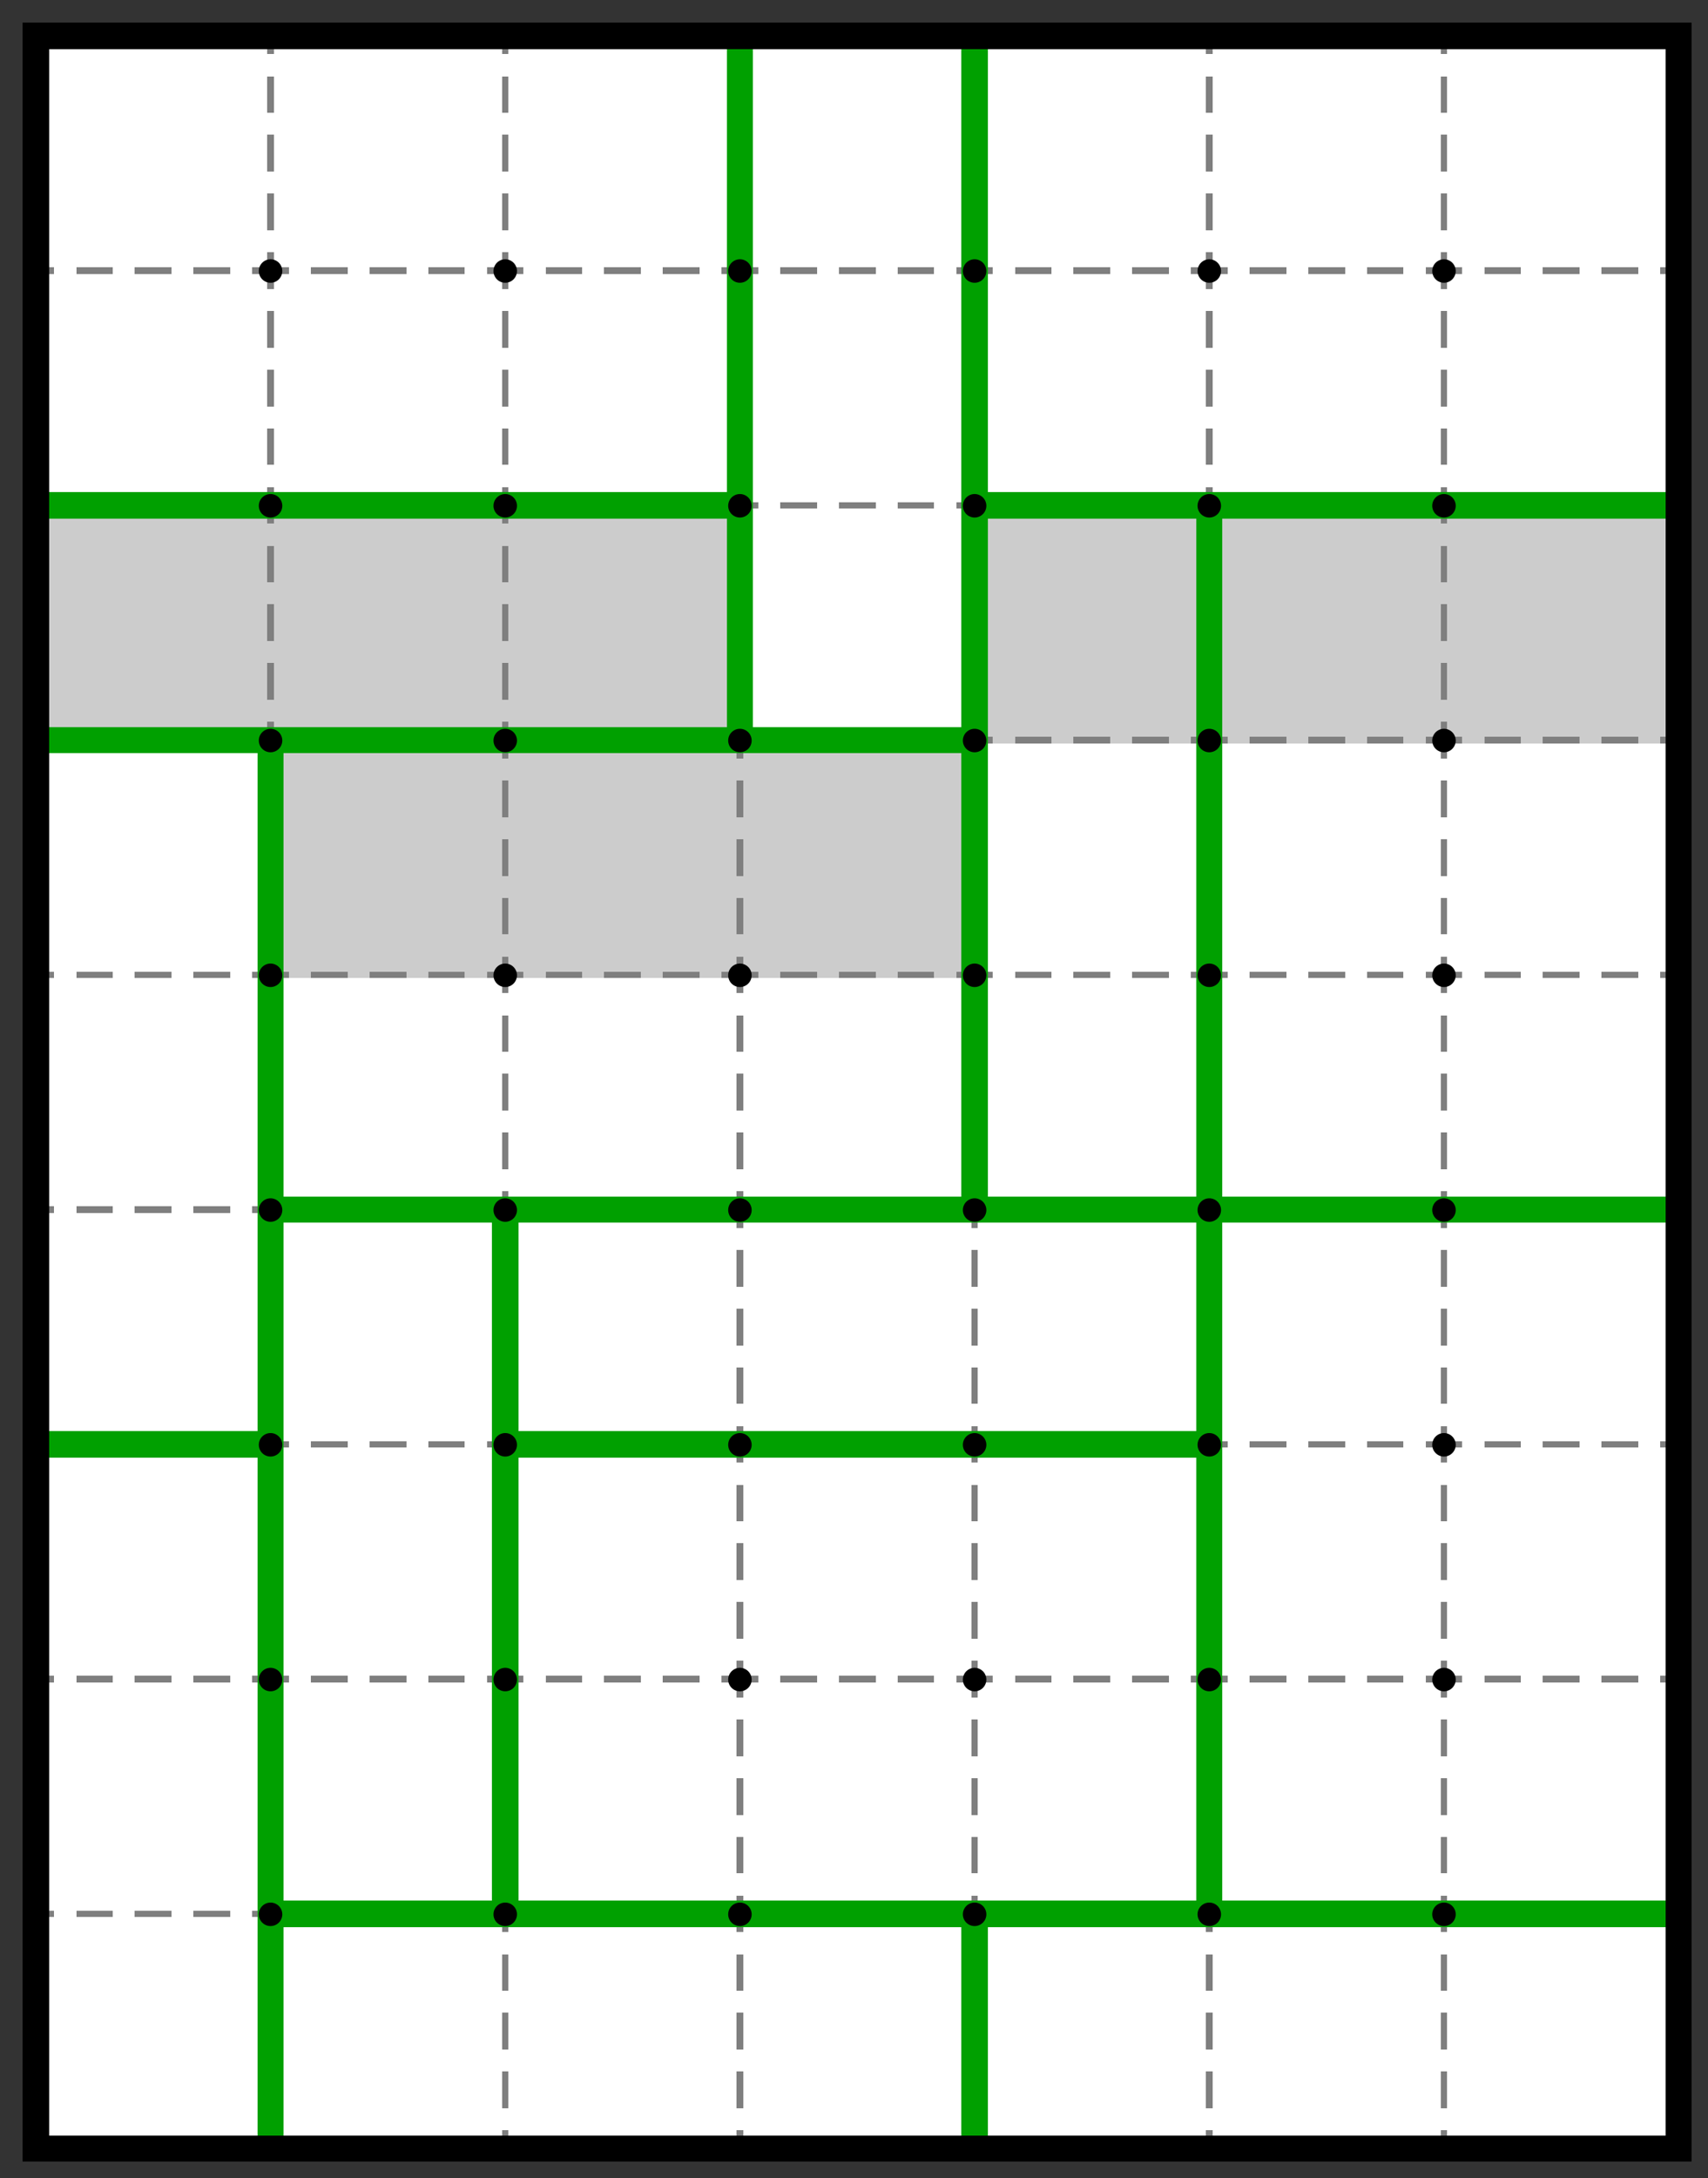 <?xml version="1.0" encoding="UTF-8"?>
<svg xmlns="http://www.w3.org/2000/svg" xmlns:xlink="http://www.w3.org/1999/xlink" font-size="10px" font-family="sans-serif" width="262" height="334" viewBox="-5.5 -5.5 262 334"><rect x="-5.5" y="-5.5" width="262" height="334" fill="#333333" stroke="none"/><g shape-rendering="crispEdges"><path fill="white" stroke="none" d="M -0.5 -0.5 L 252.5 -0.5 252.5 324.5 -0.5 324.5 z"></path></g><g shape-rendering="crispEdges"><path fill="rgb(204,204,204)" stroke="none" d="M -0.5 71.5 L 36.5 71.5 36.5 108.5 -0.5 108.5 z"></path><path fill="rgb(204,204,204)" stroke="none" d="M 35.5 71.5 L 72.5 71.5 72.5 108.5 35.5 108.5 z"></path><path fill="rgb(204,204,204)" stroke="none" d="M 71.5 71.5 L 108.5 71.5 108.5 108.5 71.5 108.5 z"></path><path fill="rgb(204,204,204)" stroke="none" d="M 143.5 71.5 L 180.5 71.5 180.5 108.5 143.5 108.5 z"></path><path fill="rgb(204,204,204)" stroke="none" d="M 179.5 71.5 L 216.5 71.5 216.5 108.5 179.5 108.5 z"></path><path fill="rgb(204,204,204)" stroke="none" d="M 215.5 71.5 L 252.5 71.5 252.5 108.5 215.5 108.5 z"></path><path fill="rgb(204,204,204)" stroke="none" d="M 35.5 107.5 L 72.5 107.5 72.5 144.5 35.5 144.5 z"></path><path fill="rgb(204,204,204)" stroke="none" d="M 71.5 107.5 L 108.5 107.5 108.5 144.5 71.5 144.5 z"></path><path fill="rgb(204,204,204)" stroke="none" d="M 107.5 107.5 L 144.5 107.5 144.5 144.5 107.5 144.5 z"></path></g><g shape-rendering="crispEdges"><path fill="none" stroke="rgb(127, 127, 127)" d="M 36 0 L 36 324" stroke-width="1" stroke-dasharray="2.812 3.375 5.625 3.375 5.625 3.375 5.625 3.375 2.812 0"></path><path fill="none" stroke="rgb(127, 127, 127)" d="M 72 0 L 72 324" stroke-width="1" stroke-dasharray="2.812 3.375 5.625 3.375 5.625 3.375 5.625 3.375 2.812 0"></path><path fill="none" stroke="rgb(127, 127, 127)" d="M 108 0 L 108 324" stroke-width="1" stroke-dasharray="2.812 3.375 5.625 3.375 5.625 3.375 5.625 3.375 2.812 0"></path><path fill="none" stroke="rgb(127, 127, 127)" d="M 144 0 L 144 324" stroke-width="1" stroke-dasharray="2.812 3.375 5.625 3.375 5.625 3.375 5.625 3.375 2.812 0"></path><path fill="none" stroke="rgb(127, 127, 127)" d="M 180 0 L 180 324" stroke-width="1" stroke-dasharray="2.812 3.375 5.625 3.375 5.625 3.375 5.625 3.375 2.812 0"></path><path fill="none" stroke="rgb(127, 127, 127)" d="M 216 0 L 216 324" stroke-width="1" stroke-dasharray="2.812 3.375 5.625 3.375 5.625 3.375 5.625 3.375 2.812 0"></path><path fill="none" stroke="rgb(127, 127, 127)" d="M 0 36 L 252 36" stroke-width="1" stroke-dasharray="2.812 3.375 5.625 3.375 5.625 3.375 5.625 3.375 2.812 0"></path><path fill="none" stroke="rgb(127, 127, 127)" d="M 0 72 L 252 72" stroke-width="1" stroke-dasharray="2.812 3.375 5.625 3.375 5.625 3.375 5.625 3.375 2.812 0"></path><path fill="none" stroke="rgb(127, 127, 127)" d="M 0 108 L 252 108" stroke-width="1" stroke-dasharray="2.812 3.375 5.625 3.375 5.625 3.375 5.625 3.375 2.812 0"></path><path fill="none" stroke="rgb(127, 127, 127)" d="M 0 144 L 252 144" stroke-width="1" stroke-dasharray="2.812 3.375 5.625 3.375 5.625 3.375 5.625 3.375 2.812 0"></path><path fill="none" stroke="rgb(127, 127, 127)" d="M 0 180 L 252 180" stroke-width="1" stroke-dasharray="2.812 3.375 5.625 3.375 5.625 3.375 5.625 3.375 2.812 0"></path><path fill="none" stroke="rgb(127, 127, 127)" d="M 0 216 L 252 216" stroke-width="1" stroke-dasharray="2.812 3.375 5.625 3.375 5.625 3.375 5.625 3.375 2.812 0"></path><path fill="none" stroke="rgb(127, 127, 127)" d="M 0 252 L 252 252" stroke-width="1" stroke-dasharray="2.812 3.375 5.625 3.375 5.625 3.375 5.625 3.375 2.812 0"></path><path fill="none" stroke="rgb(127, 127, 127)" d="M 0 288 L 252 288" stroke-width="1" stroke-dasharray="2.812 3.375 5.625 3.375 5.625 3.375 5.625 3.375 2.812 0"></path></g><g shape-rendering="crispEdges"><path fill="rgb(0, 160, 0)" stroke="none" d="M 106 -2 L 110 -2 110 38 106 38 z"></path><path fill="rgb(0, 160, 0)" stroke="none" d="M 142 -2 L 146 -2 146 38 142 38 z"></path><path fill="rgb(0, 160, 0)" stroke="none" d="M 106 34 L 110 34 110 74 106 74 z"></path><path fill="rgb(0, 160, 0)" stroke="none" d="M 142 34 L 146 34 146 74 142 74 z"></path><path fill="rgb(0, 160, 0)" stroke="none" d="M -2 70 L 38 70 38 74 -2 74 z"></path><path fill="rgb(0, 160, 0)" stroke="none" d="M 34 70 L 74 70 74 74 34 74 z"></path><path fill="rgb(0, 160, 0)" stroke="none" d="M 70 70 L 110 70 110 74 70 74 z"></path><path fill="rgb(0, 160, 0)" stroke="none" d="M 142 70 L 182 70 182 74 142 74 z"></path><path fill="rgb(0, 160, 0)" stroke="none" d="M 178 70 L 218 70 218 74 178 74 z"></path><path fill="rgb(0, 160, 0)" stroke="none" d="M 214 70 L 254 70 254 74 214 74 z"></path><path fill="rgb(0, 160, 0)" stroke="none" d="M 106 70 L 110 70 110 110 106 110 z"></path><path fill="rgb(0, 160, 0)" stroke="none" d="M 142 70 L 146 70 146 110 142 110 z"></path><path fill="rgb(0, 160, 0)" stroke="none" d="M 178 70 L 182 70 182 110 178 110 z"></path><path fill="rgb(0, 160, 0)" stroke="none" d="M -2 106 L 38 106 38 110 -2 110 z"></path><path fill="rgb(0, 160, 0)" stroke="none" d="M 34 106 L 74 106 74 110 34 110 z"></path><path fill="rgb(0, 160, 0)" stroke="none" d="M 70 106 L 110 106 110 110 70 110 z"></path><path fill="rgb(0, 160, 0)" stroke="none" d="M 106 106 L 146 106 146 110 106 110 z"></path><path fill="rgb(0, 160, 0)" stroke="none" d="M 34 106 L 38 106 38 146 34 146 z"></path><path fill="rgb(0, 160, 0)" stroke="none" d="M 142 106 L 146 106 146 146 142 146 z"></path><path fill="rgb(0, 160, 0)" stroke="none" d="M 178 106 L 182 106 182 146 178 146 z"></path><path fill="rgb(0, 160, 0)" stroke="none" d="M 34 142 L 38 142 38 182 34 182 z"></path><path fill="rgb(0, 160, 0)" stroke="none" d="M 142 142 L 146 142 146 182 142 182 z"></path><path fill="rgb(0, 160, 0)" stroke="none" d="M 178 142 L 182 142 182 182 178 182 z"></path><path fill="rgb(0, 160, 0)" stroke="none" d="M 34 178 L 74 178 74 182 34 182 z"></path><path fill="rgb(0, 160, 0)" stroke="none" d="M 70 178 L 110 178 110 182 70 182 z"></path><path fill="rgb(0, 160, 0)" stroke="none" d="M 106 178 L 146 178 146 182 106 182 z"></path><path fill="rgb(0, 160, 0)" stroke="none" d="M 142 178 L 182 178 182 182 142 182 z"></path><path fill="rgb(0, 160, 0)" stroke="none" d="M 178 178 L 218 178 218 182 178 182 z"></path><path fill="rgb(0, 160, 0)" stroke="none" d="M 214 178 L 254 178 254 182 214 182 z"></path><path fill="rgb(0, 160, 0)" stroke="none" d="M 34 178 L 38 178 38 218 34 218 z"></path><path fill="rgb(0, 160, 0)" stroke="none" d="M 70 178 L 74 178 74 218 70 218 z"></path><path fill="rgb(0, 160, 0)" stroke="none" d="M 178 178 L 182 178 182 218 178 218 z"></path><path fill="rgb(0, 160, 0)" stroke="none" d="M -2 214 L 38 214 38 218 -2 218 z"></path><path fill="rgb(0, 160, 0)" stroke="none" d="M 70 214 L 110 214 110 218 70 218 z"></path><path fill="rgb(0, 160, 0)" stroke="none" d="M 106 214 L 146 214 146 218 106 218 z"></path><path fill="rgb(0, 160, 0)" stroke="none" d="M 142 214 L 182 214 182 218 142 218 z"></path><path fill="rgb(0, 160, 0)" stroke="none" d="M 34 214 L 38 214 38 254 34 254 z"></path><path fill="rgb(0, 160, 0)" stroke="none" d="M 70 214 L 74 214 74 254 70 254 z"></path><path fill="rgb(0, 160, 0)" stroke="none" d="M 178 214 L 182 214 182 254 178 254 z"></path><path fill="rgb(0, 160, 0)" stroke="none" d="M 34 250 L 38 250 38 290 34 290 z"></path><path fill="rgb(0, 160, 0)" stroke="none" d="M 70 250 L 74 250 74 290 70 290 z"></path><path fill="rgb(0, 160, 0)" stroke="none" d="M 178 250 L 182 250 182 290 178 290 z"></path><path fill="rgb(0, 160, 0)" stroke="none" d="M 34 286 L 74 286 74 290 34 290 z"></path><path fill="rgb(0, 160, 0)" stroke="none" d="M 70 286 L 110 286 110 290 70 290 z"></path><path fill="rgb(0, 160, 0)" stroke="none" d="M 106 286 L 146 286 146 290 106 290 z"></path><path fill="rgb(0, 160, 0)" stroke="none" d="M 142 286 L 182 286 182 290 142 290 z"></path><path fill="rgb(0, 160, 0)" stroke="none" d="M 178 286 L 218 286 218 290 178 290 z"></path><path fill="rgb(0, 160, 0)" stroke="none" d="M 214 286 L 254 286 254 290 214 290 z"></path><path fill="rgb(0, 160, 0)" stroke="none" d="M 34 286 L 38 286 38 326 34 326 z"></path><path fill="rgb(0, 160, 0)" stroke="none" d="M 142 286 L 146 286 146 326 142 326 z"></path></g><g shape-rendering="crispEdges"></g><g shape-rendering="auto"><path fill="black" stroke="none" d="M 1.8 0.125 A 1.8 1.8 0 1 1 1.8 0 z"></path><path fill="black" stroke="none" d="M 37.8 0.125 A 1.8 1.8 0 1 1 37.8 0 z"></path><path fill="black" stroke="none" d="M 73.8 0.125 A 1.8 1.8 0 1 1 73.8 0 z"></path><path fill="black" stroke="none" d="M 109.8 0.125 A 1.8 1.8 0 1 1 109.8 0 z"></path><path fill="black" stroke="none" d="M 145.8 0.125 A 1.8 1.8 0 1 1 145.8 0 z"></path><path fill="black" stroke="none" d="M 181.8 0.125 A 1.8 1.8 0 1 1 181.8 0 z"></path><path fill="black" stroke="none" d="M 217.8 0.125 A 1.8 1.8 0 1 1 217.8 0 z"></path><path fill="black" stroke="none" d="M 253.8 0.125 A 1.8 1.8 0 1 1 253.8 0 z"></path><path fill="black" stroke="none" d="M 1.8 36.125 A 1.8 1.8 0 1 1 1.8 36 z"></path><path fill="black" stroke="none" d="M 37.8 36.125 A 1.8 1.8 0 1 1 37.8 36 z"></path><path fill="black" stroke="none" d="M 73.8 36.125 A 1.8 1.8 0 1 1 73.8 36 z"></path><path fill="black" stroke="none" d="M 109.8 36.125 A 1.8 1.8 0 1 1 109.8 36 z"></path><path fill="black" stroke="none" d="M 145.8 36.125 A 1.8 1.8 0 1 1 145.8 36 z"></path><path fill="black" stroke="none" d="M 181.8 36.125 A 1.8 1.8 0 1 1 181.8 36 z"></path><path fill="black" stroke="none" d="M 217.8 36.125 A 1.8 1.8 0 1 1 217.8 36 z"></path><path fill="black" stroke="none" d="M 253.8 36.125 A 1.8 1.8 0 1 1 253.8 36 z"></path><path fill="black" stroke="none" d="M 1.8 72.125 A 1.8 1.8 0 1 1 1.8 72 z"></path><path fill="black" stroke="none" d="M 37.8 72.125 A 1.8 1.8 0 1 1 37.8 72 z"></path><path fill="black" stroke="none" d="M 73.8 72.125 A 1.8 1.8 0 1 1 73.8 72 z"></path><path fill="black" stroke="none" d="M 109.8 72.125 A 1.8 1.8 0 1 1 109.8 72 z"></path><path fill="black" stroke="none" d="M 145.8 72.125 A 1.8 1.8 0 1 1 145.8 72 z"></path><path fill="black" stroke="none" d="M 181.8 72.125 A 1.8 1.8 0 1 1 181.8 72 z"></path><path fill="black" stroke="none" d="M 217.8 72.125 A 1.8 1.8 0 1 1 217.8 72 z"></path><path fill="black" stroke="none" d="M 253.8 72.125 A 1.8 1.8 0 1 1 253.8 72 z"></path><path fill="black" stroke="none" d="M 1.8 108.125 A 1.8 1.8 0 1 1 1.8 108 z"></path><path fill="black" stroke="none" d="M 37.8 108.125 A 1.8 1.8 0 1 1 37.8 108 z"></path><path fill="black" stroke="none" d="M 73.8 108.125 A 1.8 1.8 0 1 1 73.8 108 z"></path><path fill="black" stroke="none" d="M 109.8 108.125 A 1.8 1.8 0 1 1 109.8 108 z"></path><path fill="black" stroke="none" d="M 145.8 108.125 A 1.8 1.8 0 1 1 145.8 108 z"></path><path fill="black" stroke="none" d="M 181.8 108.125 A 1.8 1.8 0 1 1 181.8 108 z"></path><path fill="black" stroke="none" d="M 217.8 108.125 A 1.8 1.8 0 1 1 217.8 108 z"></path><path fill="black" stroke="none" d="M 253.8 108.125 A 1.8 1.8 0 1 1 253.8 108 z"></path><path fill="black" stroke="none" d="M 1.8 144.125 A 1.8 1.8 0 1 1 1.8 144 z"></path><path fill="black" stroke="none" d="M 37.8 144.125 A 1.8 1.8 0 1 1 37.8 144 z"></path><path fill="black" stroke="none" d="M 73.8 144.125 A 1.8 1.8 0 1 1 73.8 144 z"></path><path fill="black" stroke="none" d="M 109.8 144.125 A 1.8 1.8 0 1 1 109.8 144 z"></path><path fill="black" stroke="none" d="M 145.8 144.125 A 1.8 1.8 0 1 1 145.8 144 z"></path><path fill="black" stroke="none" d="M 181.8 144.125 A 1.8 1.8 0 1 1 181.8 144 z"></path><path fill="black" stroke="none" d="M 217.8 144.125 A 1.8 1.8 0 1 1 217.8 144 z"></path><path fill="black" stroke="none" d="M 253.8 144.125 A 1.8 1.8 0 1 1 253.8 144 z"></path><path fill="black" stroke="none" d="M 1.8 180.125 A 1.8 1.8 0 1 1 1.8 180 z"></path><path fill="black" stroke="none" d="M 37.8 180.125 A 1.8 1.8 0 1 1 37.8 180 z"></path><path fill="black" stroke="none" d="M 73.8 180.125 A 1.8 1.8 0 1 1 73.8 180 z"></path><path fill="black" stroke="none" d="M 109.8 180.125 A 1.8 1.8 0 1 1 109.8 180 z"></path><path fill="black" stroke="none" d="M 145.8 180.125 A 1.8 1.8 0 1 1 145.8 180 z"></path><path fill="black" stroke="none" d="M 181.8 180.125 A 1.8 1.8 0 1 1 181.8 180 z"></path><path fill="black" stroke="none" d="M 217.8 180.125 A 1.8 1.8 0 1 1 217.8 180 z"></path><path fill="black" stroke="none" d="M 253.8 180.125 A 1.8 1.8 0 1 1 253.8 180 z"></path><path fill="black" stroke="none" d="M 1.8 216.125 A 1.8 1.8 0 1 1 1.8 216 z"></path><path fill="black" stroke="none" d="M 37.8 216.125 A 1.8 1.8 0 1 1 37.8 216 z"></path><path fill="black" stroke="none" d="M 73.8 216.125 A 1.8 1.8 0 1 1 73.8 216 z"></path><path fill="black" stroke="none" d="M 109.8 216.125 A 1.8 1.8 0 1 1 109.8 216 z"></path><path fill="black" stroke="none" d="M 145.8 216.125 A 1.8 1.8 0 1 1 145.8 216 z"></path><path fill="black" stroke="none" d="M 181.8 216.125 A 1.8 1.8 0 1 1 181.8 216 z"></path><path fill="black" stroke="none" d="M 217.8 216.125 A 1.8 1.8 0 1 1 217.8 216 z"></path><path fill="black" stroke="none" d="M 253.8 216.125 A 1.8 1.8 0 1 1 253.8 216 z"></path><path fill="black" stroke="none" d="M 1.8 252.125 A 1.8 1.8 0 1 1 1.8 252 z"></path><path fill="black" stroke="none" d="M 37.8 252.125 A 1.8 1.8 0 1 1 37.8 252 z"></path><path fill="black" stroke="none" d="M 73.8 252.125 A 1.8 1.8 0 1 1 73.8 252 z"></path><path fill="black" stroke="none" d="M 109.8 252.125 A 1.8 1.8 0 1 1 109.8 252 z"></path><path fill="black" stroke="none" d="M 145.8 252.125 A 1.8 1.8 0 1 1 145.8 252 z"></path><path fill="black" stroke="none" d="M 181.8 252.125 A 1.8 1.8 0 1 1 181.8 252 z"></path><path fill="black" stroke="none" d="M 217.8 252.125 A 1.8 1.8 0 1 1 217.8 252 z"></path><path fill="black" stroke="none" d="M 253.8 252.125 A 1.8 1.8 0 1 1 253.8 252 z"></path><path fill="black" stroke="none" d="M 1.8 288.125 A 1.8 1.8 0 1 1 1.8 288 z"></path><path fill="black" stroke="none" d="M 37.8 288.125 A 1.8 1.8 0 1 1 37.8 288 z"></path><path fill="black" stroke="none" d="M 73.8 288.125 A 1.8 1.8 0 1 1 73.8 288 z"></path><path fill="black" stroke="none" d="M 109.8 288.125 A 1.8 1.8 0 1 1 109.8 288 z"></path><path fill="black" stroke="none" d="M 145.8 288.125 A 1.8 1.8 0 1 1 145.8 288 z"></path><path fill="black" stroke="none" d="M 181.8 288.125 A 1.8 1.8 0 1 1 181.8 288 z"></path><path fill="black" stroke="none" d="M 217.8 288.125 A 1.8 1.8 0 1 1 217.8 288 z"></path><path fill="black" stroke="none" d="M 253.8 288.125 A 1.8 1.8 0 1 1 253.8 288 z"></path><path fill="black" stroke="none" d="M 1.8 324.125 A 1.8 1.8 0 1 1 1.8 324 z"></path><path fill="black" stroke="none" d="M 37.8 324.125 A 1.8 1.8 0 1 1 37.8 324 z"></path><path fill="black" stroke="none" d="M 73.8 324.125 A 1.8 1.8 0 1 1 73.8 324 z"></path><path fill="black" stroke="none" d="M 109.8 324.125 A 1.8 1.8 0 1 1 109.8 324 z"></path><path fill="black" stroke="none" d="M 145.8 324.125 A 1.8 1.8 0 1 1 145.8 324 z"></path><path fill="black" stroke="none" d="M 181.8 324.125 A 1.8 1.8 0 1 1 181.8 324 z"></path><path fill="black" stroke="none" d="M 217.8 324.125 A 1.8 1.8 0 1 1 217.8 324 z"></path><path fill="black" stroke="none" d="M 253.8 324.125 A 1.8 1.8 0 1 1 253.8 324 z"></path></g><g shape-rendering="crispEdges"><path fill="black" stroke="none" d="M -2 -2 L 2 -2 2 326 -2 326 z"></path><path fill="black" stroke="none" d="M 250 -2 L 254 -2 254 326 250 326 z"></path><path fill="black" stroke="none" d="M -2 -2 L 254 -2 254 2 -2 2 z"></path><path fill="black" stroke="none" d="M -2 322 L 254 322 254 326 -2 326 z"></path></g><g shape-rendering="auto"></g><g shape-rendering="auto"></g><g shape-rendering="crispEdges"></g></svg>